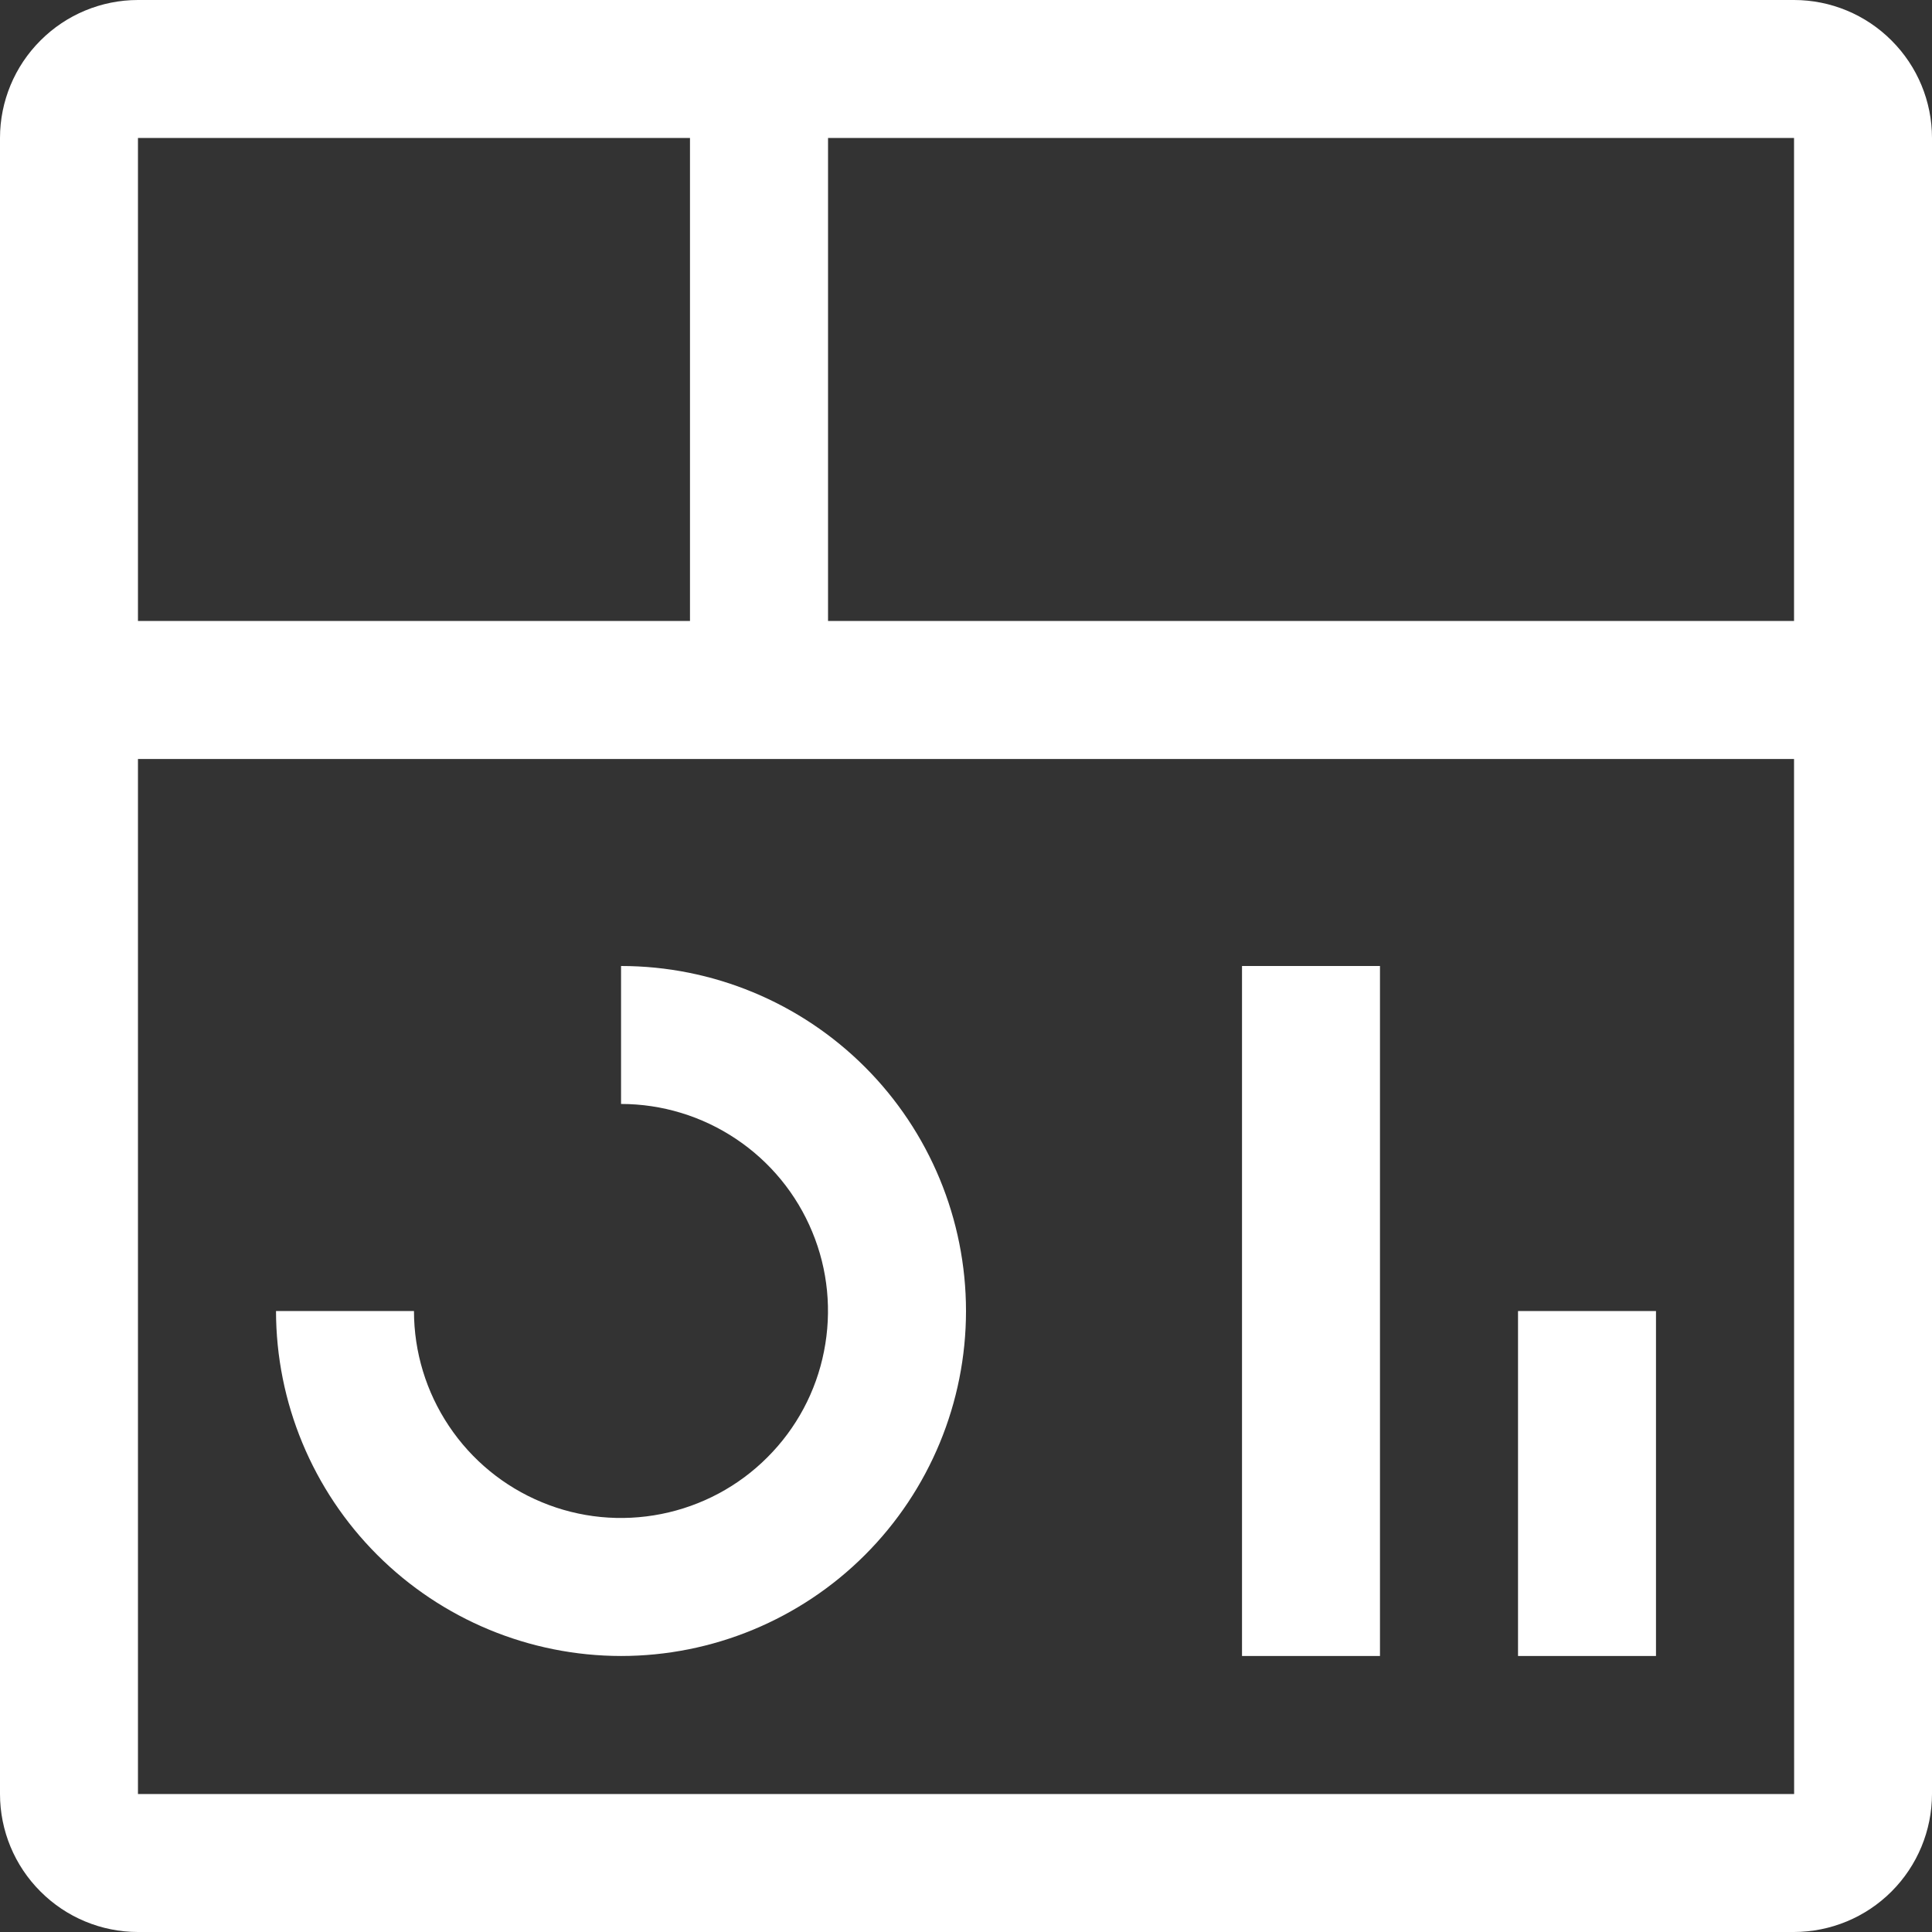 <svg width="22" height="22" viewBox="0 0 22 22" fill="none" xmlns="http://www.w3.org/2000/svg">
<rect x="0" y="0" width="22" height="22" fill="#333333" stroke="none"/>
<path d="M18.857 14.929H17.286V18.857H18.857V14.929Z" fill="white"/>
<path d="M15.714 11H14.143V18.857H15.714V11Z" fill="white"/>
<path d="M7.072 18.857C6.03 18.856 5.032 18.442 4.295 17.705C3.559 16.969 3.144 15.97 3.143 14.929H4.714C4.714 15.395 4.853 15.851 5.112 16.238C5.371 16.626 5.739 16.928 6.17 17.106C6.6 17.285 7.074 17.331 7.531 17.24C7.989 17.149 8.409 16.925 8.738 16.595C9.068 16.266 9.293 15.846 9.383 15.388C9.474 14.931 9.428 14.457 9.249 14.027C9.071 13.596 8.769 13.228 8.381 12.969C7.994 12.71 7.538 12.571 7.072 12.571V11C8.114 11 9.113 11.414 9.85 12.151C10.586 12.887 11 13.887 11 14.929C11 15.97 10.586 16.97 9.85 17.706C9.113 18.443 8.114 18.857 7.072 18.857Z" fill="white"/>
<path d="M20.429 0H1.571C1.155 0 0.755 0.166 0.461 0.461C0.166 0.755 0 1.155 0 1.571V20.429C0 20.845 0.166 21.245 0.461 21.539C0.755 21.834 1.155 22 1.571 22H20.429C20.845 21.999 21.244 21.834 21.539 21.539C21.834 21.244 21.999 20.845 22 20.429V1.571C22 1.155 21.834 0.755 21.539 0.461C21.245 0.166 20.845 0 20.429 0ZM20.429 7.071H9.429V1.571H20.429V7.071ZM7.857 1.571V7.071H1.571V1.571H7.857ZM1.571 20.429V8.643H20.429L20.43 20.429H1.571Z" fill="white"/>
</svg>
